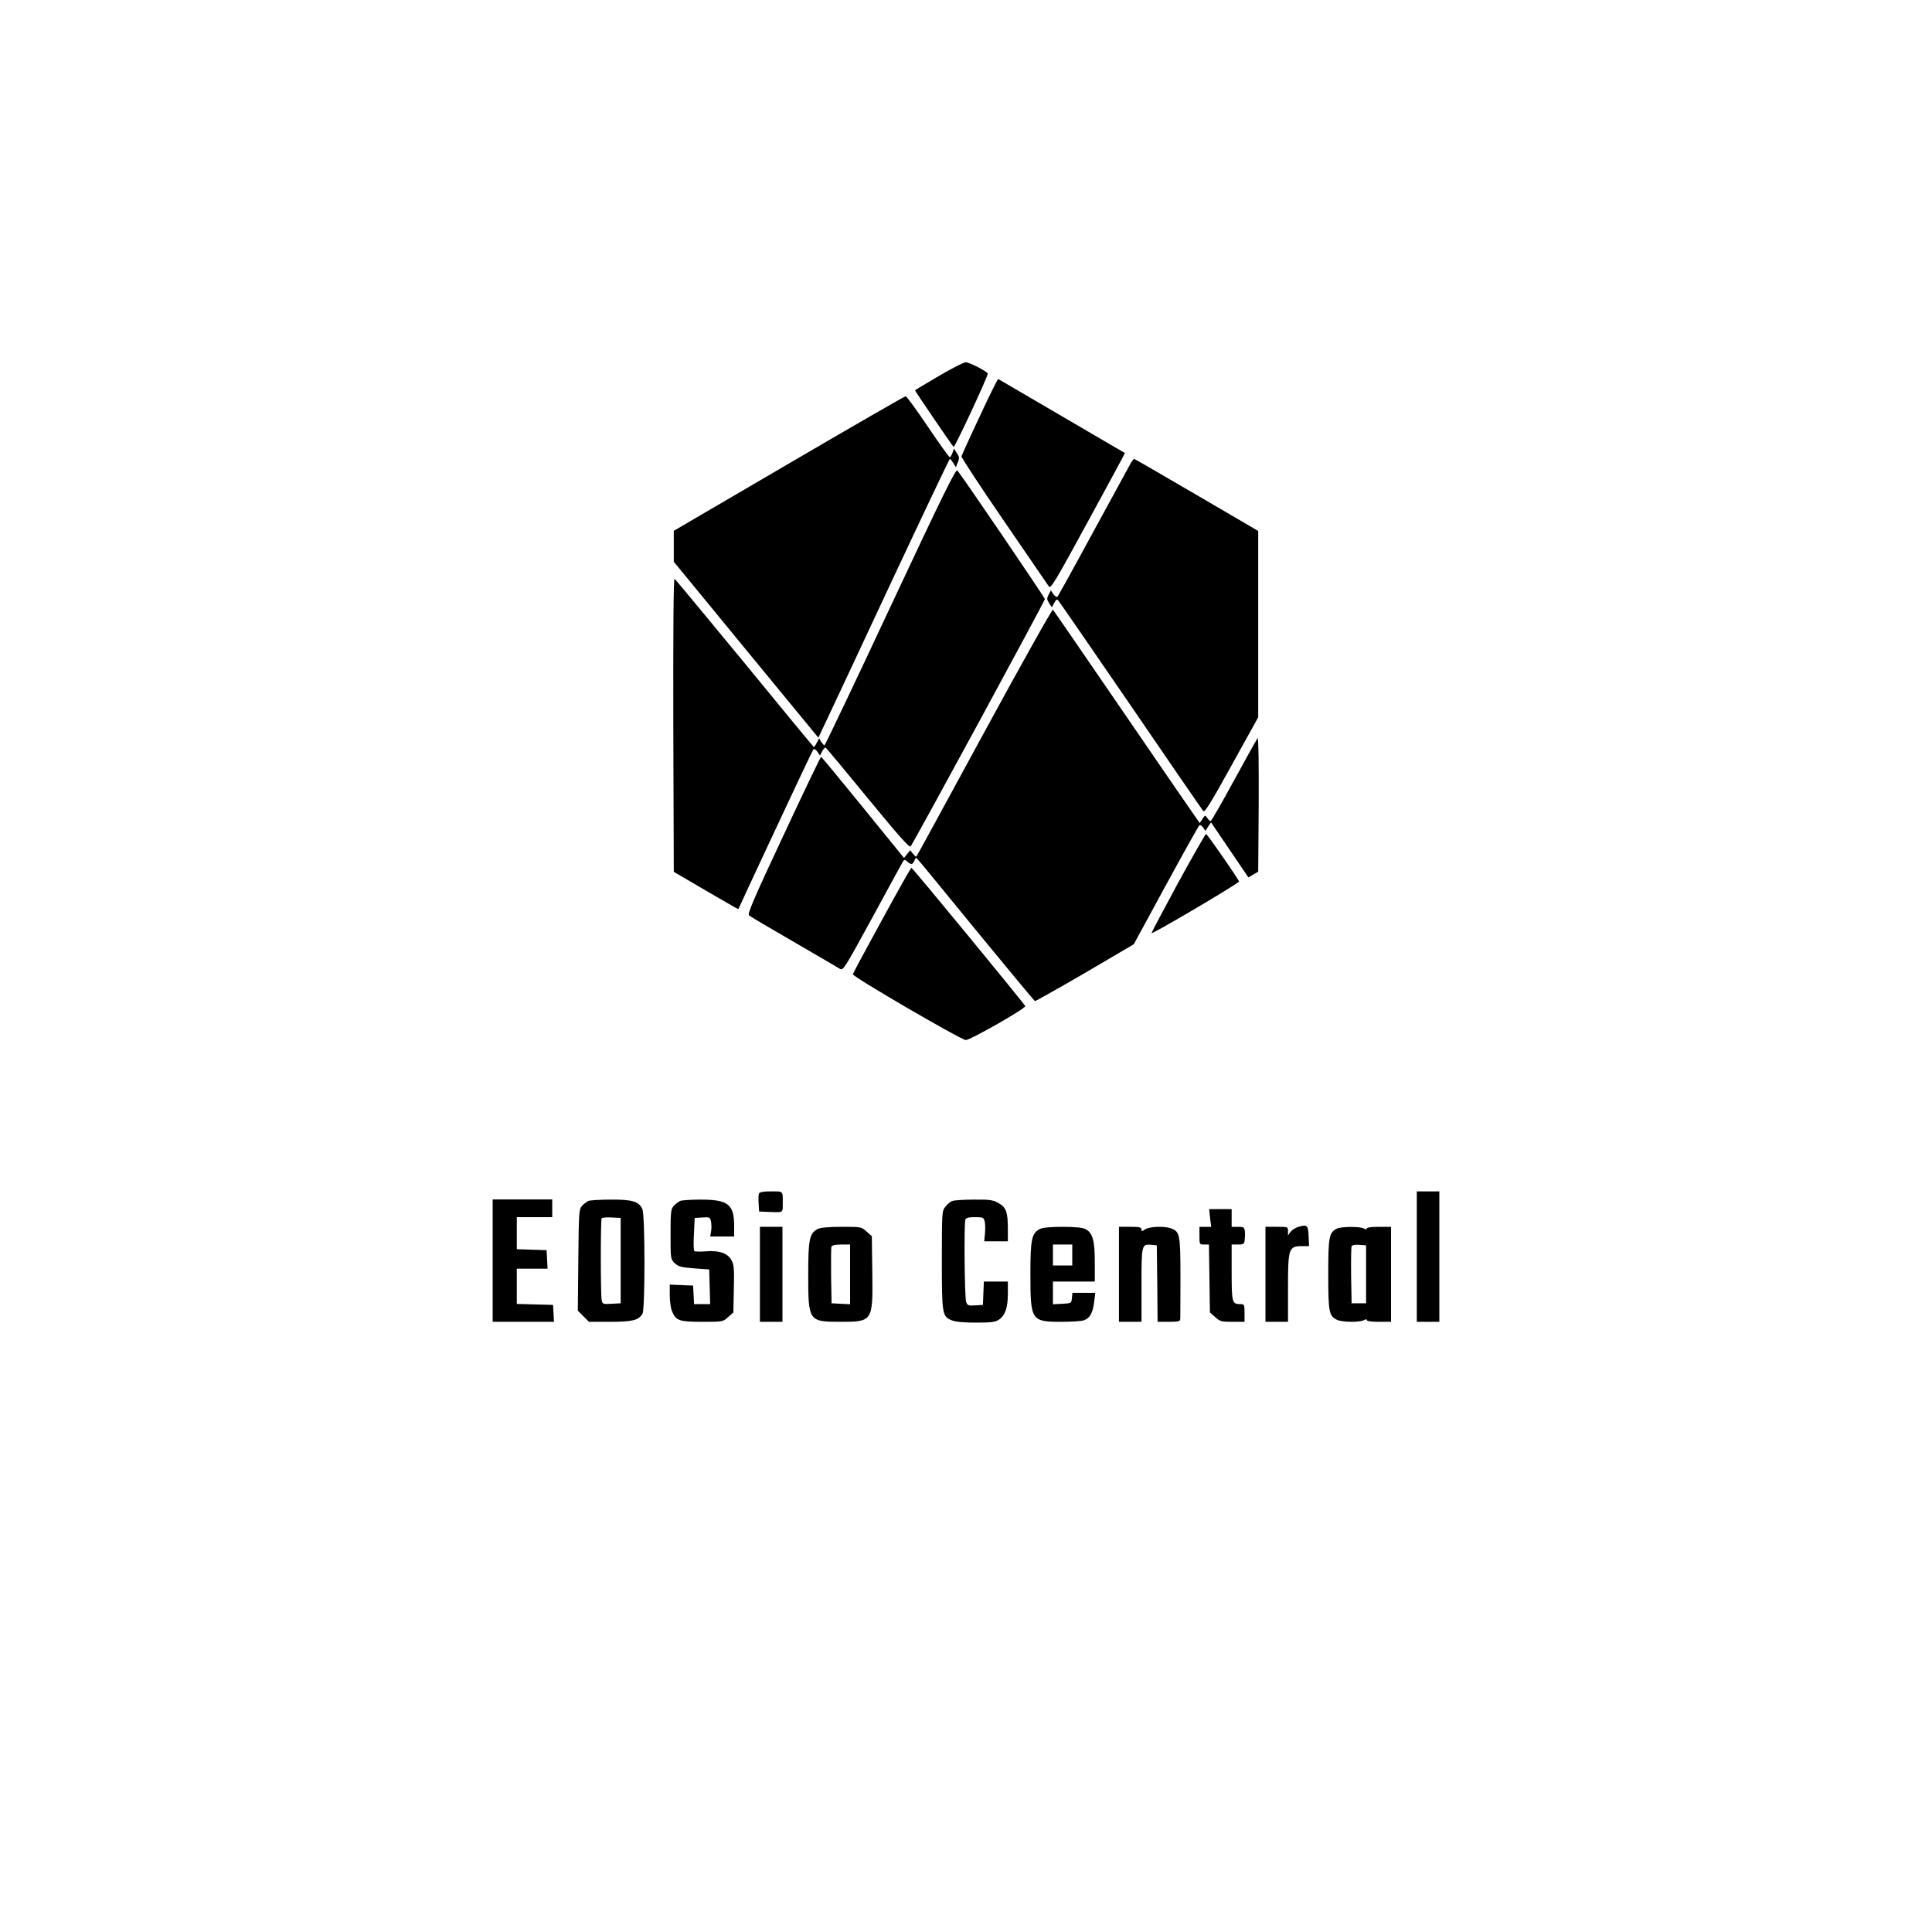 <?xml version="1.0" standalone="no"?>
<!DOCTYPE svg PUBLIC "-//W3C//DTD SVG 20010904//EN"
 "http://www.w3.org/TR/2001/REC-SVG-20010904/DTD/svg10.dtd">
<svg version="1.0" xmlns="http://www.w3.org/2000/svg"
 width="1200pt" height="1200pt" viewBox="0 0 1200 1200"
 preserveAspectRatio="xMidYMid meet">
<g transform="translate(0,1200) scale(0.1,-0.1)"
fill="#000000" stroke="none">
<path d="M5830 9664 c-80 -47 -146 -87 -147 -88 -2 -2 229 -341 240 -352 6 -7
218 447 212 456 -10 17 -116 70 -137 70 -13 -1 -88 -39 -168 -86z"/>
<path d="M6085 9413 c-61 -129 -111 -240 -113 -247 -2 -7 117 -188 264 -402
147 -214 272 -397 279 -407 11 -16 42 35 243 405 127 232 230 423 229 424 -2
1 -779 455 -787 460 -3 1 -55 -103 -115 -233z"/>
<path d="M4900 9121 l-715 -418 0 -96 0 -96 449 -547 449 -546 51 108 c29 60
211 450 406 867 195 416 357 757 360 757 3 0 12 -12 21 -26 l16 -26 12 30 c11
26 10 34 -6 58 l-18 28 -9 -27 c-6 -15 -13 -27 -17 -27 -4 0 -65 85 -136 190
-70 104 -132 189 -138 189 -5 0 -332 -188 -725 -418z"/>
<path d="M7026 9128 c-7 -13 -111 -203 -231 -423 -119 -220 -221 -404 -226
-410 -6 -6 -15 0 -26 14 l-16 24 -14 -27 c-12 -23 -11 -29 3 -52 l17 -26 15
27 c12 23 16 25 26 14 7 -8 210 -302 451 -654 240 -352 443 -646 449 -653 9
-9 48 53 176 285 l165 298 0 579 0 578 -383 224 c-211 123 -385 224 -388 224
-2 0 -10 -10 -18 -22z"/>
<path d="M5530 8230 c-221 -473 -406 -860 -409 -860 -3 0 -12 10 -20 22 l-13
22 -15 -27 c-7 -15 -15 -27 -18 -27 -2 0 -195 234 -429 520 -235 285 -431 522
-436 525 -7 4 -9 -312 -8 -907 l3 -913 200 -117 c110 -64 200 -116 201 -115 0
1 103 223 229 492 126 270 232 494 237 500 5 5 15 0 25 -14 l16 -24 14 27 c8
15 17 24 22 22 4 -3 122 -144 262 -315 192 -234 257 -307 265 -298 16 17 834
1524 834 1536 0 9 -521 775 -544 799 -10 10 -95 -163 -416 -848z"/>
<path d="M6114 7453 c-229 -422 -419 -770 -422 -773 -2 -3 -12 5 -21 17 l-18
22 -19 -24 -19 -24 -255 314 c-140 172 -257 314 -260 314 -3 1 -108 -218 -233
-486 -184 -392 -225 -489 -215 -498 7 -7 132 -81 278 -165 146 -85 275 -160
286 -167 21 -13 27 -3 203 319 99 183 185 340 190 348 8 12 13 11 31 -5 22
-19 30 -16 44 20 2 7 7 7 14 0 6 -5 171 -206 366 -445 196 -239 360 -436 364
-438 4 -1 144 78 311 175 l303 178 198 364 c109 200 203 368 208 373 6 6 15 2
24 -11 l15 -22 17 27 18 26 116 -171 116 -171 30 18 31 18 3 419 c1 252 -1
415 -7 410 -5 -6 -71 -124 -146 -262 -76 -139 -141 -253 -146 -253 -5 0 -14 9
-21 20 -12 18 -13 18 -29 -6 l-17 -26 -45 64 c-24 34 -228 331 -452 658 -224
327 -411 599 -415 603 -4 5 -196 -337 -426 -760z"/>
<path d="M7316 6514 c-91 -169 -165 -308 -164 -310 7 -7 547 312 544 321 -7
20 -198 295 -205 295 -4 0 -83 -138 -175 -306z"/>
<path d="M5477 6284 c-98 -179 -179 -330 -180 -335 -3 -15 674 -409 702 -409
28 0 374 197 369 211 -5 14 -700 859 -707 859 -4 0 -86 -147 -184 -326z"/>
<path d="M4714 4586 c-3 -7 -4 -35 -2 -62 l3 -49 73 -3 c77 -3 74 -5 74 53 0
80 5 75 -72 75 -51 0 -72 -4 -76 -14z"/>
<path d="M8800 4195 l0 -405 70 0 70 0 0 405 0 405 -70 0 -70 0 0 -405z"/>
<path d="M3060 4170 l0 -380 191 0 190 0 -3 53 -3 52 -112 3 -113 3 0 109 0
110 95 0 96 0 -3 58 -3 57 -92 3 -93 3 0 99 0 100 110 0 110 0 0 55 0 55 -185
0 -185 0 0 -380z"/>
<path d="M3655 4541 c-11 -5 -29 -19 -40 -31 -19 -21 -20 -38 -23 -337 l-3
-314 35 -35 34 -34 131 0 c141 0 179 10 202 51 16 31 16 608 -1 648 -20 48
-61 61 -197 60 -65 0 -127 -4 -138 -8z m200 -371 l0 -265 -57 -3 c-55 -3 -56
-2 -61 25 -7 36 -7 495 0 506 2 4 30 7 61 5 l57 -3 0 -265z"/>
<path d="M4225 4541 c-11 -5 -29 -19 -40 -31 -18 -20 -20 -36 -20 -176 0 -151
0 -154 25 -179 23 -22 38 -26 120 -33 l95 -7 3 -107 3 -108 -50 0 -50 0 -3 58
-3 57 -72 3 -73 3 0 -66 c0 -36 6 -81 14 -99 24 -59 45 -66 188 -66 127 0 128
0 160 29 l33 29 3 145 c3 119 1 151 -13 177 -23 45 -74 64 -157 58 -36 -3 -70
-2 -75 1 -5 3 -6 51 -3 106 l5 100 47 3 c44 3 48 1 54 -23 3 -14 4 -42 1 -61
l-6 -34 75 0 74 0 0 65 c0 136 -39 165 -213 164 -56 0 -111 -4 -122 -8z"/>
<path d="M5914 4540 c-12 -4 -31 -21 -43 -36 -20 -26 -21 -35 -21 -331 0 -337
2 -349 62 -374 22 -9 72 -14 148 -14 95 0 121 3 144 18 39 26 56 74 56 162 l0
75 -75 0 -74 0 -3 -72 -3 -73 -48 -3 c-42 -3 -48 0 -56 21 -10 26 -14 487 -5
512 5 11 21 15 60 15 49 0 54 -2 60 -26 4 -14 4 -47 2 -75 l-5 -49 73 0 74 0
0 79 c0 102 -11 133 -59 159 -34 19 -54 22 -152 21 -63 0 -124 -4 -135 -9z"/>
<path d="M7516 4435 l7 -55 -37 0 -36 0 0 -55 c0 -54 0 -55 29 -55 l30 0 3
-211 3 -211 33 -29 c30 -27 39 -29 107 -29 l75 0 0 55 c0 54 -1 55 -28 55 -49
0 -52 10 -52 197 l0 173 39 0 c35 0 39 3 42 28 2 15 3 39 1 55 -3 24 -7 27
-43 27 l-39 0 0 55 0 55 -70 0 -70 0 6 -55z"/>
<path d="M8063 4379 c-18 -5 -39 -19 -48 -31 l-15 -22 0 27 c0 27 0 27 -70 27
l-70 0 0 -295 0 -295 70 0 70 0 0 206 c0 251 4 264 88 264 l43 0 -3 62 c-3 69
-9 74 -65 57z"/>
<path d="M4720 4085 l0 -295 70 0 70 0 0 295 0 295 -70 0 -70 0 0 -295z"/>
<path d="M5080 4367 c-52 -26 -60 -63 -60 -285 0 -287 3 -292 197 -292 205 0
205 1 201 311 l-3 221 -33 29 c-32 29 -34 29 -155 29 -77 0 -131 -5 -147 -13z
m200 -282 l0 -186 -57 3 -58 3 -3 170 c-1 93 0 175 2 182 4 8 25 13 61 13 l55
0 0 -185z"/>
<path d="M6460 4367 c-52 -26 -60 -63 -60 -280 0 -289 5 -297 192 -297 64 0
128 4 142 10 36 13 54 47 62 113 l7 57 -71 0 -71 0 -3 -32 c-3 -33 -4 -33 -60
-36 l-58 -3 0 71 0 70 130 0 130 0 0 123 c0 135 -14 181 -60 204 -16 8 -68 13
-140 13 -72 0 -124 -5 -140 -13z m200 -162 l0 -65 -60 0 -60 0 0 65 0 65 60 0
60 0 0 -65z"/>
<path d="M6950 4085 l0 -295 70 0 70 0 0 229 c0 252 1 255 62 249 l33 -3 3
-237 2 -238 70 0 c60 0 70 3 71 18 0 9 1 126 1 260 0 265 -4 282 -58 302 -40
16 -137 12 -162 -6 -20 -14 -22 -14 -22 0 0 13 -13 16 -70 16 l-70 0 0 -295z"/>
<path d="M8304 4369 c-49 -24 -54 -52 -54 -284 0 -235 5 -260 55 -283 32 -15
139 -16 166 -2 13 7 19 7 19 0 0 -6 30 -10 75 -10 l75 0 0 295 0 295 -75 0
c-45 0 -75 -4 -75 -10 0 -7 -6 -7 -19 0 -25 13 -139 12 -167 -1z m181 -284 l0
-180 -45 0 -45 0 -3 170 c-1 93 0 175 3 183 3 9 19 12 47 10 l43 -3 0 -180z"/>
</g>
</svg>
